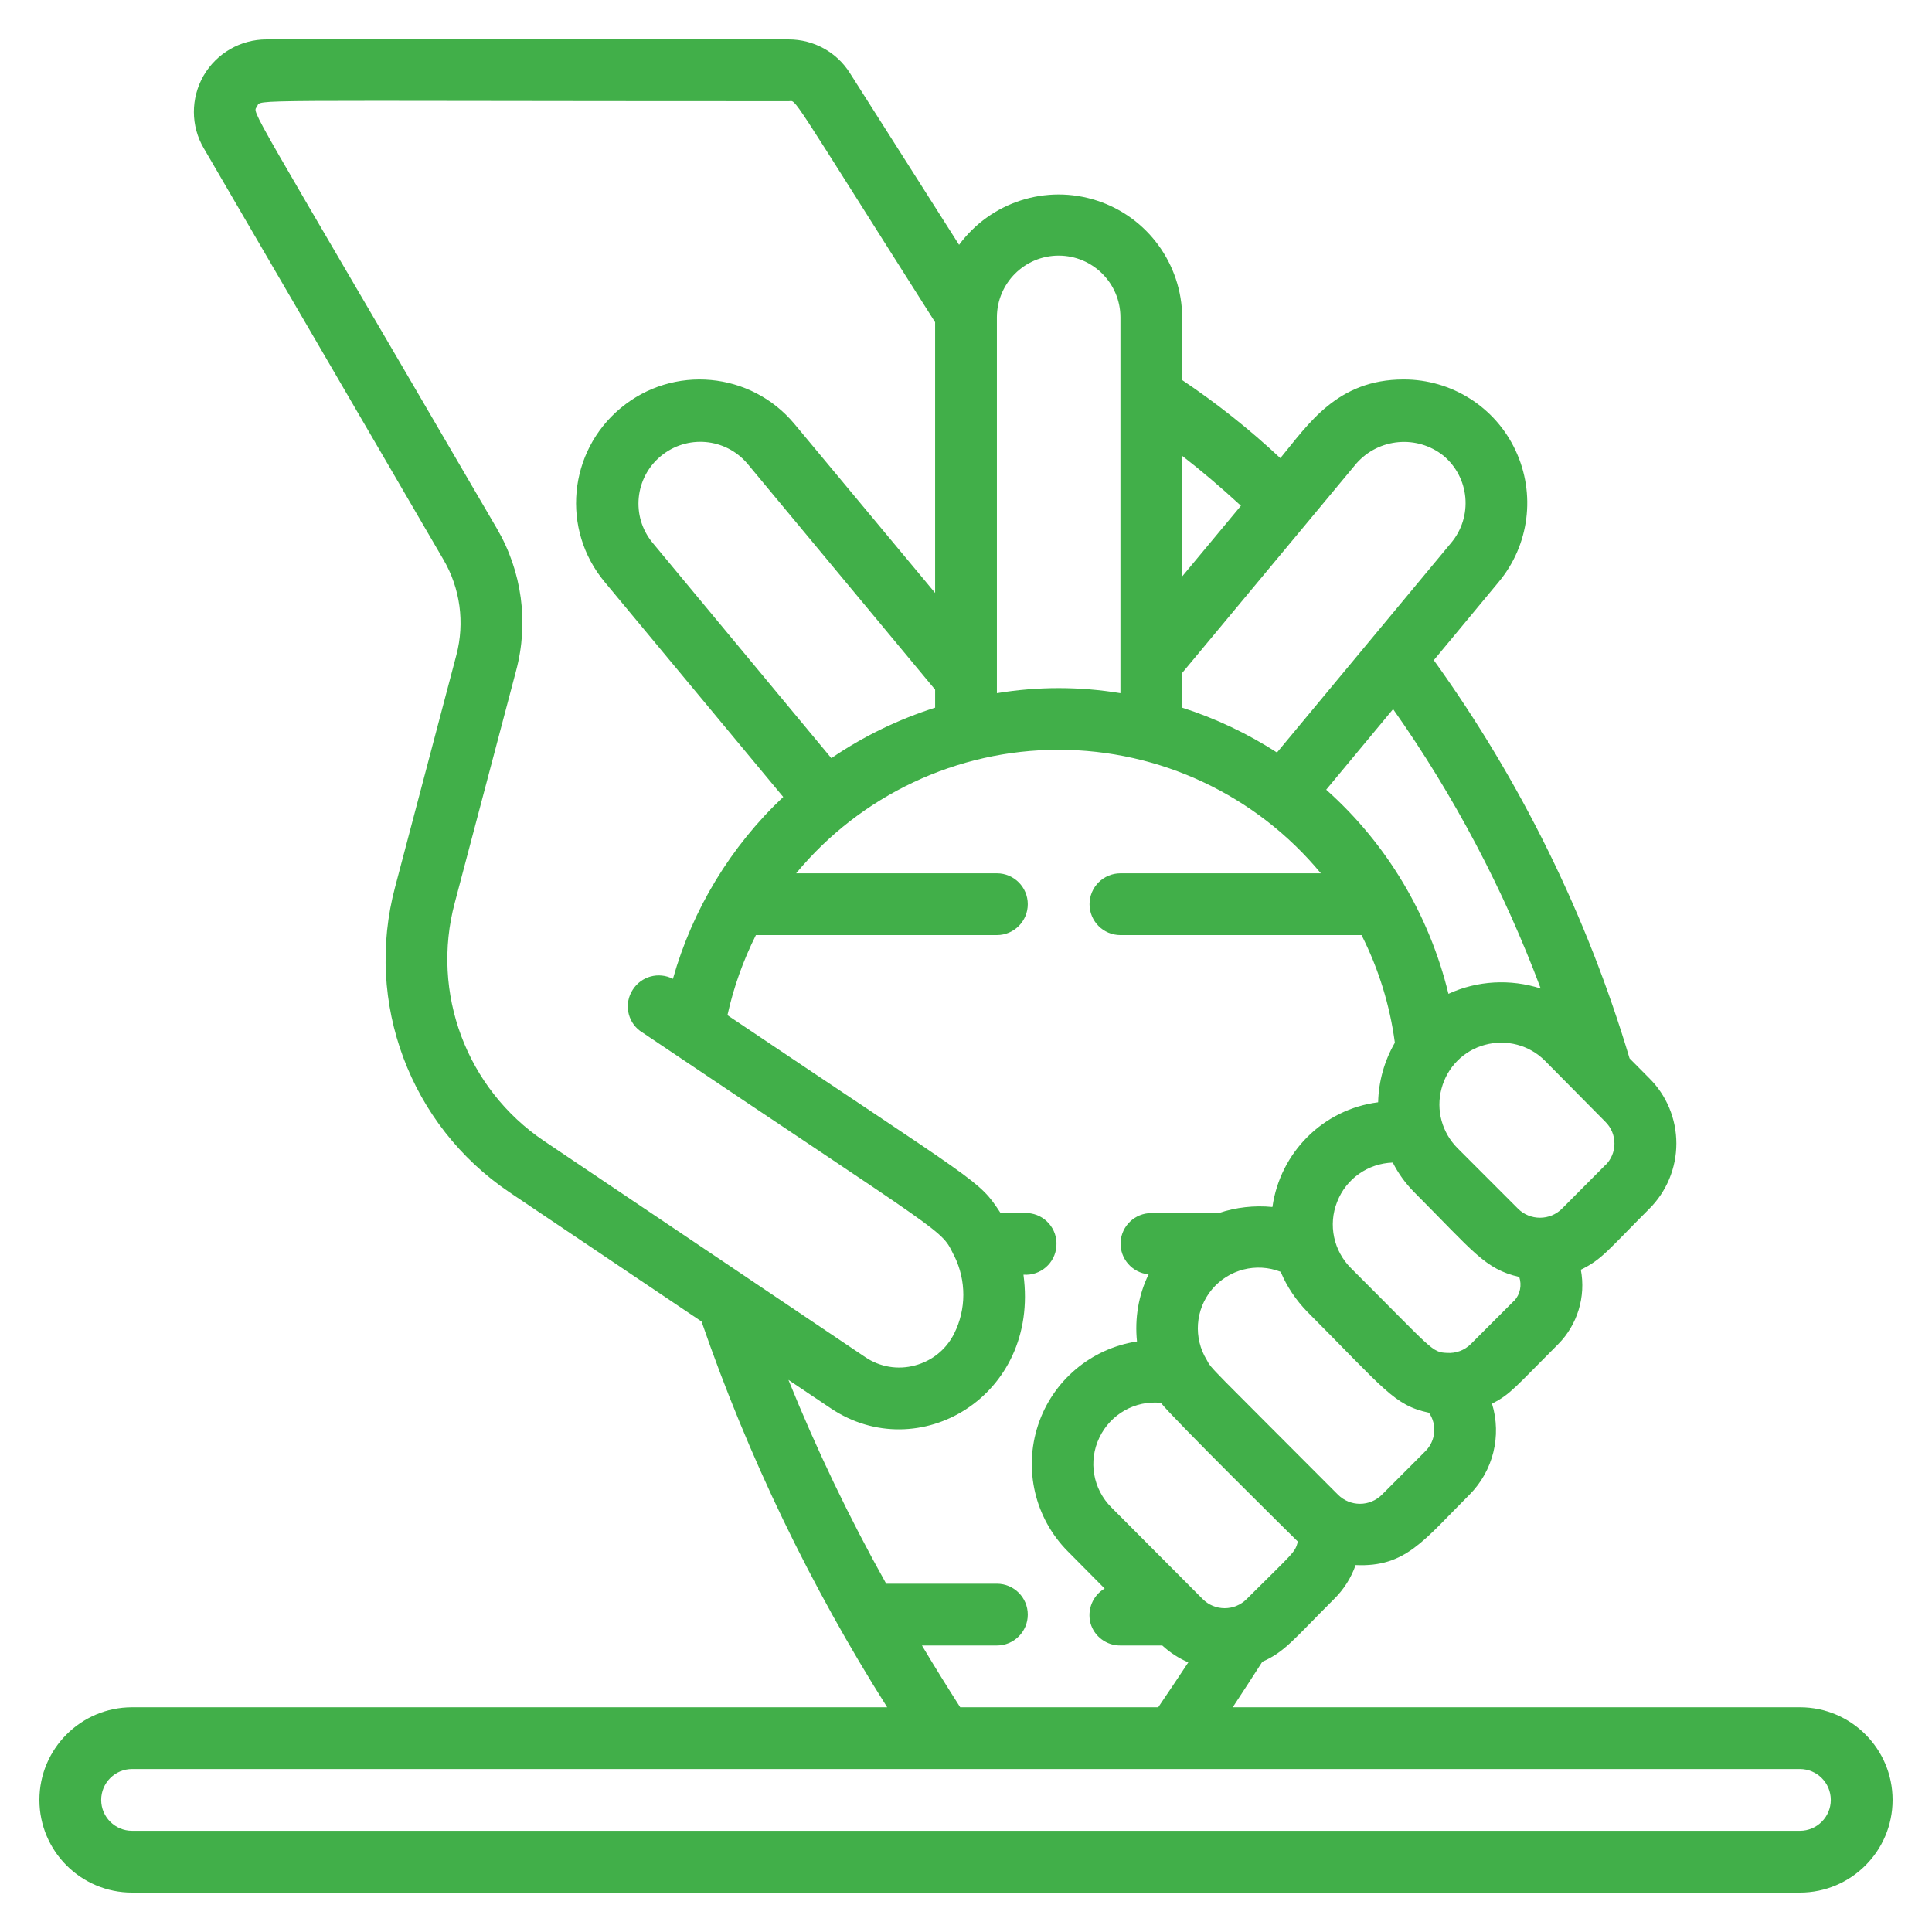 <?xml version="1.0" encoding="utf-8"?>
<!-- Generator: Adobe Illustrator 16.0.4, SVG Export Plug-In . SVG Version: 6.00 Build 0)  -->
<!DOCTYPE svg PUBLIC "-//W3C//DTD SVG 1.1//EN" "http://www.w3.org/Graphics/SVG/1.1/DTD/svg11.dtd">
<svg version="1.1" id="Layer_1" xmlns="http://www.w3.org/2000/svg" xmlns:xlink="http://www.w3.org/1999/xlink" x="0px" y="0px"
	 width="215px" height="215px" viewBox="0 0 215 215" enable-background="new 0 0 215 215" xml:space="preserve">
<g>
	<path fill="#41AF49" d="M200.303,189.991h-63.119c1.146-1.737,2.235-3.42,3.292-5.064c2.523-1.114,3.437-2.438,7.986-6.983
		c1.071-1.055,1.897-2.348,2.396-3.777c5.569,0.253,7.572-2.741,12.677-7.841c2.631-2.649,3.598-6.534,2.501-10.115
		c2.095-1.089,2.471-1.736,7.36-6.621c2.15-2.168,3.099-5.285,2.526-8.29c2.379-1.164,3.005-2.169,7.588-6.752
		c1.953-1.933,3.043-4.564,3.043-7.299c0-2.741-1.09-5.371-3.043-7.288l-2.166-2.185c-4.744-15.881-12.1-30.842-21.786-44.309
		l7.216-8.698c3.42-4.102,4.151-9.81,1.88-14.646c-2.255-4.831-7.127-7.91-12.462-7.893c-7.408,0-10.6,4.997-13.71,8.754
		c-3.401-3.185-7.054-6.086-10.922-8.685V35.32c-0.036-5.925-3.867-11.173-9.486-12.996c-5.641-1.842-11.814,0.141-15.344,4.921
		L94.577,8.126c-1.47-2.341-4.048-3.739-6.805-3.739H29.648c-2.883,0-5.55,1.539-7.002,4.046c-1.433,2.508-1.433,5.587,0.036,8.075
		L49.34,62.263c1.88,3.204,2.396,7.035,1.448,10.631L43.97,98.71c-3.438,12.874,1.662,26.492,12.708,33.96l21.393,14.393
		c5.191,15.056,12.14,29.464,20.658,42.929H14.697c-5.691,0-10.311,4.618-10.311,10.311c0,5.693,4.619,10.312,10.311,10.312h185.605
		c5.692,0,10.312-4.618,10.312-10.312C210.614,194.609,205.995,189.991,200.303,189.991L200.303,189.991z M138.719,177.961
		c-0.643,0.646-1.521,1.005-2.433,1.005c-0.913,0-1.788-0.358-2.435-1.005l-10.168-10.206c-2.059-2.059-2.596-5.156-1.343-7.768
		c1.237-2.613,3.992-4.171,6.856-3.868c1.125,1.508,14.894,15.108,15.236,15.436C144.091,172.806,144.058,172.645,138.719,177.961
		L138.719,177.961z M158.663,161.453l-4.885,4.89c-0.646,0.643-1.521,1.005-2.437,1.005c-0.913,0-1.788-0.362-2.436-1.005
		c-14.377-14.431-14.088-13.981-14.604-14.986c-1.522-2.47-1.294-5.637,0.572-7.872c1.859-2.222,4.941-3.012,7.645-1.953
		c0.695,1.665,1.718,3.168,2.969,4.455c8.611,8.629,9.651,10.403,13.534,11.229C159.935,158.54,159.773,160.308,158.663,161.453
		L158.663,161.453z M168.527,144.718l-4.852,4.854c-0.7,0.695-1.663,1.054-2.647,0.984c-1.719-0.074-1.521-0.289-10.656-9.4
		c-1.964-1.934-2.593-4.852-1.57-7.409c0.998-2.58,3.437-4.28,6.191-4.372c0.608,1.201,1.396,2.291,2.346,3.258
		c6.659,6.677,7.896,8.593,11.728,9.472c0.302,0.913,0.105,1.916-0.539,2.632V144.718z M178.64,129.662l-4.829,4.854
		c-0.647,0.643-1.521,0.998-2.435,0.998c-0.916,0-1.793-0.355-2.438-0.998l-6.729-6.733c-1.736-1.736-2.437-4.26-1.792-6.639
		c0.628-2.384,2.47-4.245,4.835-4.872c2.379-0.646,4.923,0.019,6.66,1.755l6.727,6.8c0.664,0.647,1.022,1.522,1.022,2.435
		c0,0.897-0.358,1.772-1.022,2.42V129.662z M171.463,110.006c-3.381-1.089-7.054-0.893-10.275,0.591
		c-2.131-8.77-6.854-16.704-13.605-22.716l7.447-8.967c6.787,9.626,12.301,20.085,16.434,31.111V110.006z M160.635,50.714
		c1.392,1.163,2.271,2.833,2.433,4.656c0.161,1.811-0.395,3.617-1.558,5.013l-19.403,23.359c-3.278-2.112-6.825-3.795-10.546-4.99
		v-3.869l19.385-23.308C153.434,48.749,157.696,48.373,160.635,50.714L160.635,50.714z M138.097,56.281l-6.536,7.861V50.731
		C133.673,52.365,135.841,54.207,138.097,56.281L138.097,56.281z M117.812,28.447c3.795,0,6.874,3.079,6.874,6.874v41.818
		c-4.545-0.752-9.201-0.752-13.748,0V35.32C110.938,31.525,114.017,28.447,117.812,28.447L117.812,28.447z M92.515,84.371
		L72.592,60.365c-2.381-2.918-1.951-7.194,0.931-9.595c2.902-2.417,7.179-2.059,9.633,0.805l20.908,25.17v2.007
		C99.962,80.059,96.081,81.937,92.515,84.371L92.515,84.371z M50.608,100.465L57.43,74.65c1.434-5.37,0.664-11.063-2.15-15.86
		C26.889,10.098,28.108,12.727,28.607,11.852c0.518-0.861-2.811-0.591,59.165-0.591c0.929,0-0.34-1.596,16.291,24.597v30.126
		L88.417,47.189c-4.852-5.838-13.514-6.64-19.352-1.772c-5.836,4.854-6.642,13.514-1.771,19.352l19.867,23.919
		c-5.852,5.514-10.095,12.511-12.276,20.242c-1.596-0.821-3.529-0.284-4.478,1.22c-0.967,1.502-0.611,3.491,0.806,4.562
		c35.104,23.617,33.422,21.947,34.979,25.064l0.021,0.019c1.324,2.723,1.324,5.89-0.021,8.593c-0.879,1.774-2.468,3.061-4.365,3.56
		c-1.898,0.52-3.923,0.18-5.55-0.929l-35.752-24.06C51.916,121.144,47.924,110.505,50.608,100.465L50.608,100.465z M102.598,183.116
		h8.34c1.897,0,3.437-1.539,3.437-3.437s-1.539-3.438-3.437-3.438H98.619c-4.098-7.324-7.731-14.894-10.88-22.682l4.688,3.148
		c9.757,6.572,23.29-1.304,21.467-14.855c1.897,0.141,3.542-1.289,3.667-3.187c0.146-1.896-1.288-3.547-3.187-3.67h-3.024
		c-2.489-3.777-2.006-2.92-30.397-22.021c0.678-3.093,1.754-6.084,3.166-8.913h26.819c1.897,0,3.437-1.539,3.437-3.437
		s-1.539-3.438-3.437-3.438H88.596c7.197-8.697,17.902-13.748,29.198-13.748s22.001,5.051,29.197,13.748h-22.306
		c-1.897,0-3.437,1.54-3.437,3.438s1.539,3.437,3.437,3.437h26.833c1.901,3.758,3.152,7.806,3.707,11.975
		c-1.163,2.007-1.806,4.28-1.861,6.628c-6.103,0.783-10.902,5.562-11.764,11.654c-2.021-0.197-4.06,0.031-5.975,0.678h-7.503
		c-1.824,0-3.332,1.43-3.419,3.258c-0.072,1.824,1.288,3.382,3.117,3.561c-1.128,2.312-1.558,4.909-1.292,7.467
		c-5.119,0.788-9.382,4.366-11.009,9.307c-1.627,4.928-0.358,10.348,3.296,14.037l4.115,4.153c-1.325,0.77-1.967,2.346-1.578,3.849
		c0.414,1.484,1.793,2.507,3.332,2.488h4.657c0.856,0.788,1.823,1.417,2.896,1.88c-1.107,1.681-2.218,3.332-3.346,4.995h-22.037
		C105.493,187.86,104.063,185.569,102.598,183.116L102.598,183.116z M200.303,203.739H14.697c-1.896,0-3.437-1.539-3.437-3.438
		c0-1.897,1.54-3.437,3.437-3.437h185.605c1.897,0,3.437,1.539,3.437,3.437C203.739,202.2,202.2,203.739,200.303,203.739
		L200.303,203.739z M200.303,203.739"/>
</g>
</svg>
